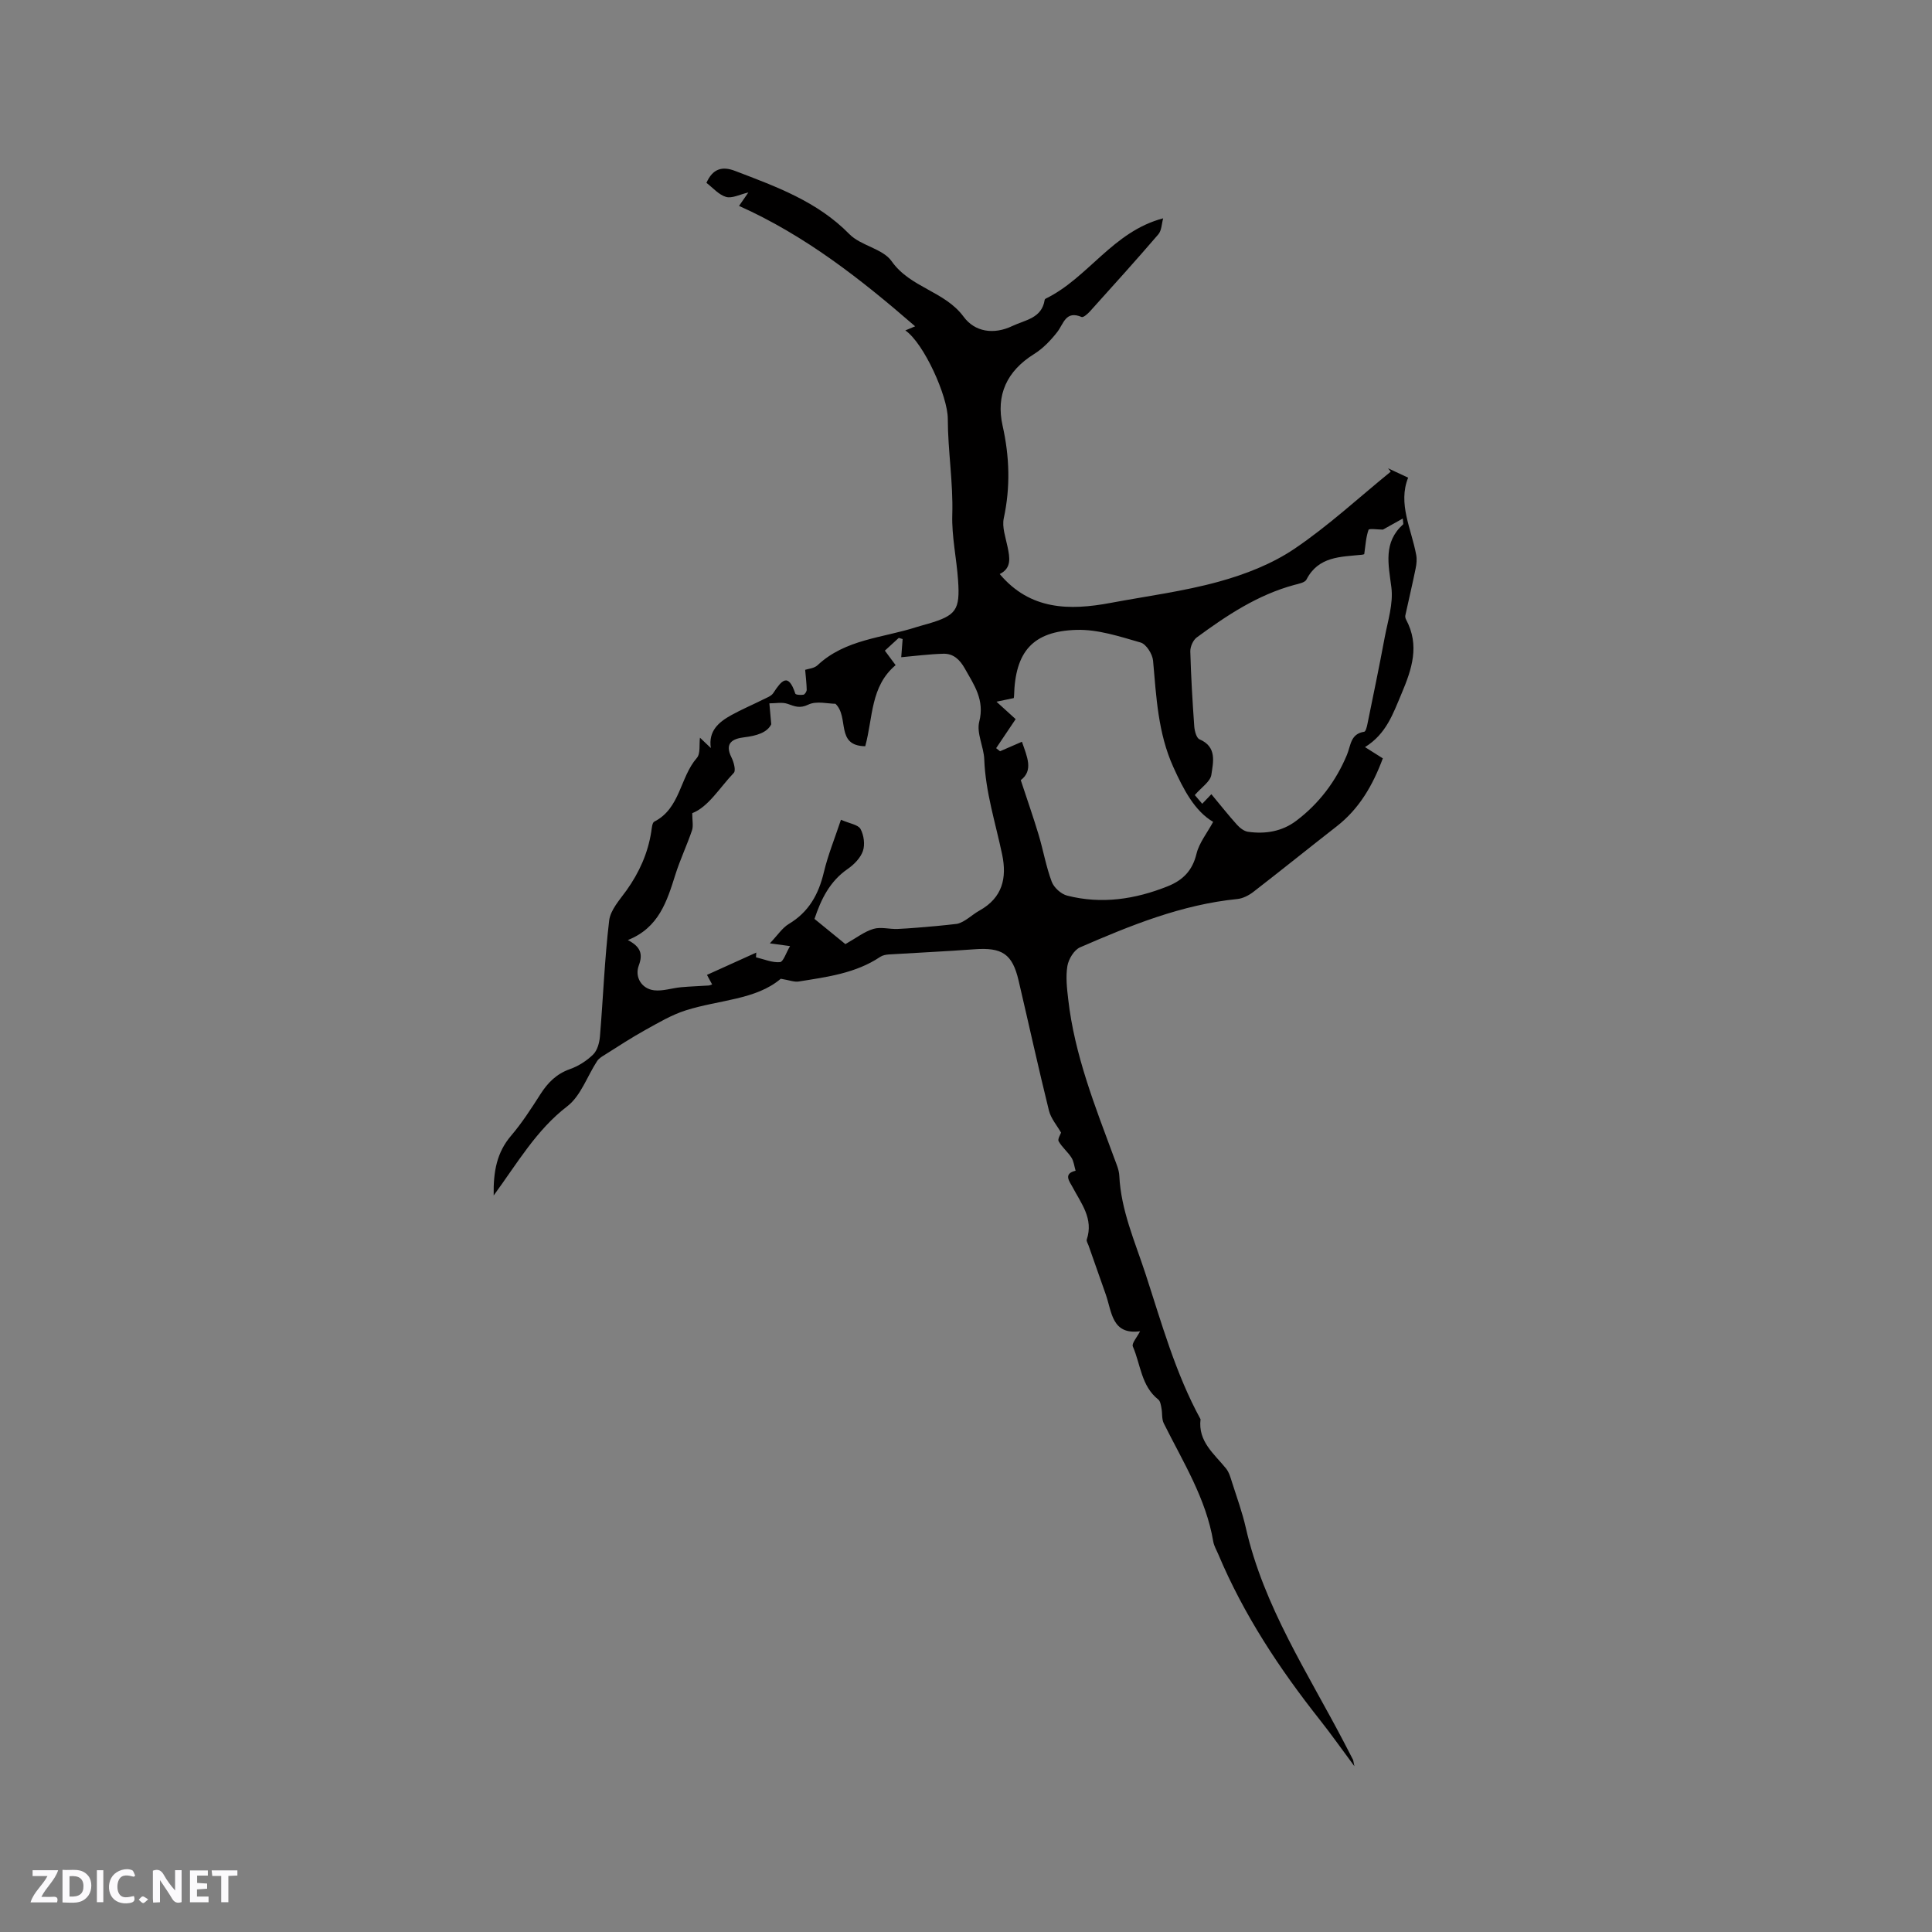 <svg enable-background="new 0 0 400 400" viewBox="0 0 400 400" xmlns="http://www.w3.org/2000/svg"><rect x="0" y="0" width="400" height="400" fill="#808080" stroke="none"/><g fill="#fbfafc"><path d="m37.59 393.81c-.92.31-1.52.05-2-.78-.7-1.2-1.52-2.34-2.47-3.78v4.59c-.55.03-.95.05-1.41.07-.03-.37-.06-.64-.06-.91 0-1.91 0-3.81 0-5.7 1.13-.41 1.77-.03 2.29.91.62 1.11 1.38 2.14 2.31 3.19v-4.2h1.35v6.61z"/><path d="m12.94 393.88v-6.75c1.9.19 3.93-.54 5.37 1.29.8 1.01.78 2.88.03 3.97-1.37 1.97-3.4 1.51-5.4 1.49m1.45-1.22c2.04.12 2.92-.58 2.89-2.21-.03-1.51-.98-2.19-2.89-2z"/><path d="m11.81 393.87h-5.49c.68-2.18 2.47-3.48 3.51-5.45h-3.08v-1.21h5.29c-.71 2.13-2.44 3.48-3.47 5.51.86 0 1.63.04 2.39-.01.79-.05 1.14.21.85 1.16"/><path d="m39.33 393.86v-6.61h3.7v1.07h-2.22v1.52c.68.04 1.34.09 2.07.13v1.07c-.72.05-1.38.09-2.1.14v1.48h2.4v1.19h-3.85z"/><path d="m27.71 388.56c-1.15-.3-2.46-.61-3.1.64-.37.73-.41 1.93-.06 2.67.63 1.35 1.99.93 3.17.68.35.94-.01 1.32-.93 1.46-1.62.25-3.05-.27-3.76-1.48-.73-1.24-.6-3.03.31-4.17.88-1.11 2.71-1.7 4-1.16.32.13.44.74.65 1.12-.1.08-.19.16-.28.24"/><path d="m49.15 387.24v1.07c-.59.02-1.17.05-1.87.08v5.44h-1.48v-5.44h-1.85c-.05-.4-.08-.73-.13-1.15z"/><path d="m20.06 387.21h1.33v6.62h-1.33z"/><path d="m30.68 393.25c-.49.38-.8.79-1.05.76-.32-.05-.6-.45-.9-.7.26-.24.51-.64.8-.67.29-.04.62.3 1.15.61"/></g><path d="m240.82 45.2c-.31 1.11-.31 2.52-1.01 3.33-4.63 5.39-9.39 10.66-14.15 15.94-.47.52-1.37 1.31-1.72 1.16-3.32-1.41-3.71 1.4-5.06 3.13-1.34 1.71-2.94 3.39-4.77 4.53-5.65 3.52-7.96 8.48-6.53 14.86 1.44 6.42 1.63 12.7.24 19.15-.39 1.83.38 3.95.78 5.9.47 2.26.88 4.42-1.62 5.65 6.3 7.48 14.43 7.58 22.98 5.97 7.48-1.4 15.09-2.38 22.4-4.4 5.44-1.5 10.97-3.65 15.61-6.78 7.04-4.75 13.35-10.61 19.97-15.99-.18-.23-.37-.46-.55-.69 1.25.58 2.49 1.16 4.15 1.94-2.16 5.39.67 10.57 1.67 15.99.17.9.07 1.91-.12 2.82-.66 3.24-1.43 6.47-2.13 9.7-.06.27.02.63.16.88 2.84 5.32 1.22 10.19-.95 15.33-1.76 4.15-3.14 8.32-7.56 11.06 1.39.88 2.48 1.57 3.69 2.33-2.07 5.55-4.85 10.4-9.52 14.05-5.77 4.5-11.46 9.09-17.25 13.57-.94.73-2.18 1.38-3.33 1.5-11.54 1.15-22.12 5.46-32.59 10.01-1.24.54-2.38 2.44-2.62 3.87-.37 2.24-.09 4.64.18 6.94 1.31 11.48 5.56 22.11 9.52 32.83.44 1.19.99 2.41 1.05 3.64.34 7.15 3.22 13.59 5.4 20.24 3.35 10.24 6.21 20.65 11.42 30.18-.56 4.61 2.82 7.15 5.29 10.21.63.79.93 1.89 1.24 2.88 1 3.13 2.13 6.23 2.85 9.42 3.71 16.3 12.87 30.07 20.43 44.59.59 1.13 1.17 2.25 1.75 3.38.08.16.08.37.29 1.35-2.67-3.59-4.82-6.65-7.14-9.58-8.38-10.59-15.77-21.78-21.03-34.28-.37-.88-.89-1.73-1.05-2.65-1.5-8.97-6.3-16.54-10.25-24.49-.44-.89-.27-2.08-.47-3.11-.12-.63-.23-1.46-.66-1.8-3.55-2.81-3.65-7.28-5.27-10.99-.27-.63.85-1.87 1.5-3.15-5.86.79-5.83-3.99-7.1-7.61-1.2-3.39-2.39-6.78-3.58-10.17-.14-.4-.46-.87-.36-1.2 1.45-4.33-1.16-7.48-2.97-10.92-.56-1.06-1.98-2.72.66-3.33-.27-.92-.37-1.94-.86-2.72-.77-1.2-1.95-2.15-2.65-3.38-.25-.45.38-1.41.5-1.79-.83-1.47-2.1-2.92-2.51-4.57-2.21-8.94-4.18-17.94-6.28-26.91-1.29-5.53-3.4-6.91-9.18-6.48-5.89.44-11.8.7-17.7 1.07-.6.04-1.28.17-1.77.5-5.11 3.42-11.03 4.16-16.88 5.1-.92.15-1.94-.28-3.71-.57-5.13 4.37-12.75 4.35-19.65 6.54-2.95.93-5.69 2.57-8.42 4.08-2.85 1.58-5.58 3.37-8.34 5.11-.6.37-1.27.77-1.63 1.34-2.05 3.14-3.37 7.19-6.16 9.33-6.4 4.91-10.29 11.71-15.24 18.47-.09-5.01.67-8.94 3.61-12.38 2.26-2.65 4.17-5.62 6.05-8.56 1.53-2.4 3.32-4.22 6.1-5.21 1.76-.62 3.5-1.72 4.83-3.03.87-.85 1.3-2.43 1.41-3.73.67-8 .96-16.04 1.91-24 .26-2.21 2.19-4.3 3.6-6.27 2.63-3.69 4.42-7.67 5.12-12.15.11-.72.18-1.84.62-2.07 5.41-2.75 5.3-9.16 8.81-13.18.79-.9.46-2.78.65-4.2.75.71 1.5 1.42 2.25 2.14-.54-3.53 1.63-5.37 4.24-6.81 2.13-1.18 4.38-2.13 6.56-3.22.75-.38 1.71-.71 2.13-1.35 1.66-2.53 3.09-4.38 4.56.12.08.25 1.13.32 1.69.22.29-.06.68-.68.67-1.03-.03-1.35-.2-2.7-.32-4.12.6-.21 1.85-.29 2.55-.94 5.78-5.43 13.52-5.65 20.5-7.91.8-.26 1.63-.46 2.44-.7 5.76-1.71 6.6-2.81 6.17-8.98-.31-4.54-1.34-9.09-1.2-13.6.2-6.67-.92-13.24-.93-19.87-.01-4.63-4.94-15.62-8.79-18.27.71-.3 1.29-.54 2.03-.85-11.31-9.82-22.77-18.8-36.46-24.93.73-1.06 1.19-1.71 1.93-2.78-1.8.41-3.39 1.28-4.62.92-1.51-.44-2.72-1.89-4.06-2.91 1.28-2.9 3.22-3.52 5.94-2.47 8.49 3.25 17 6.3 23.65 13.08 2.37 2.42 6.91 2.99 8.75 5.61 3.87 5.51 10.99 6.17 14.91 11.5 2.32 3.15 6.23 3.76 10.1 1.91 2.67-1.27 6.09-1.57 6.68-5.41.01-.09.11-.2.19-.24 8.84-4.31 13.9-13.9 24.34-16.64zm-61.68 109.3c-6.23-.09-3.26-6.03-6.17-8.79-1.55 0-3.92-.64-5.61.17-1.79.86-2.81.36-4.31-.16-1.13-.39-2.5-.09-3.76-.1.11 1.19.22 2.38.39 4.33-.84 1.73-3.04 2.39-5.6 2.7-2.34.28-4.15 1.15-2.64 4.16.48.95.95 2.71.49 3.2-2.97 3.11-5.25 7.04-8.61 8.35 0 1.52.26 2.64-.05 3.56-1.05 3.1-2.47 6.07-3.45 9.19-1.74 5.51-3.42 10.97-9.83 13.52 2.65 1.38 3.15 2.89 2.27 5.25-.91 2.42.6 4.85 3.17 5.15 1.8.21 3.69-.46 5.54-.63 1.91-.18 3.83-.23 5.74-.36.2-.01.4-.11.73-.22-.34-.62-.66-1.22-1.07-1.98 3.51-1.59 6.86-3.11 10.21-4.62-.02.33-.04.65-.06.98 1.66.39 3.35 1.14 4.96 1 .7-.06 1.26-1.92 2.09-3.32-1.64-.22-2.49-.34-4.18-.57 1.63-1.71 2.57-3.2 3.92-4.01 4.13-2.47 6.16-6.11 7.25-10.67.86-3.62 2.29-7.11 3.55-10.91 1.81.8 3.55 1.01 4.05 1.91.69 1.27.96 3.21.5 4.55-.5 1.45-1.84 2.82-3.16 3.73-3.7 2.56-5.49 6.22-6.87 10.34 2.48 2.03 4.85 3.96 6.4 5.22 2.28-1.29 3.93-2.6 5.8-3.15 1.53-.46 3.33.08 5.01.01 2.7-.12 5.39-.38 8.09-.61 1.42-.12 2.83-.3 4.24-.45 1.67-.4 3-1.85 4.64-2.76 4.76-2.66 5.69-6.75 4.67-11.61-1.37-6.53-3.45-12.92-3.7-19.68-.1-2.62-1.64-5.44-1.04-7.79 1.16-4.53-1.06-7.6-3-11.05-1.04-1.84-2.37-3.08-4.42-3.03-2.96.08-5.91.47-8.73.72.09-1.16.19-2.46.29-3.76-.27-.08-.53-.16-.8-.24-.97.89-1.94 1.78-2.88 2.64.85 1.14 1.51 2.04 2.23 3-5.24 4.41-4.66 10.79-6.29 16.79zm71.66 9.93c1.91 2.29 3.54 4.37 5.31 6.33.59.65 1.45 1.33 2.27 1.45 3.57.51 7.03-.05 9.96-2.25 4.75-3.57 8.26-8.23 10.53-13.68.83-2 .72-4.34 3.58-4.78.3-.05.55-1.02.66-1.59 1.21-5.94 2.45-11.88 3.56-17.85.65-3.47 1.83-7.08 1.4-10.45-.61-4.8-1.73-9.31 2.45-13.07.05-.04-.01-.2-.09-1.18-1.63.91-2.95 1.65-4.11 2.29-1.04 0-2.86-.28-2.98.05-.54 1.52-.62 3.21-.89 5.03.08-.02-.22.1-.53.13-4.37.44-8.95.31-11.43 5.13-.33.64-1.62.87-2.51 1.11-7.59 2.05-13.99 6.31-20.21 10.88-.76.56-1.35 1.91-1.33 2.88.14 5.18.45 10.37.82 15.54.07.94.45 2.4 1.09 2.67 3.67 1.56 2.82 4.75 2.45 7.33-.2 1.42-2.06 2.61-3.43 4.21.19.22.84.98 1.54 1.8.67-.7 1.17-1.21 1.89-1.98zm-39.46-2.91c1.36 4.14 2.61 7.69 3.69 11.29.97 3.23 1.54 6.6 2.72 9.74.45 1.22 1.94 2.56 3.2 2.88 7.12 1.81 14.04.77 20.8-1.93 3.15-1.26 5.13-3.24 5.97-6.73.55-2.27 2.19-4.28 3.45-6.61-3.83-2.25-6.14-6.69-8.25-11.36-3.18-7.03-3.52-14.52-4.19-22.01-.12-1.37-1.41-3.42-2.57-3.76-4.34-1.25-8.86-2.75-13.27-2.62-9.11.27-12.71 4.54-12.94 13.66-.01.21-.06.42-.06.46-.99.21-2.03.43-3.58.75 1.72 1.56 2.87 2.6 3.97 3.61-1.4 2.08-2.72 4.04-4.04 6.01.27.21.54.43.81.64 1.47-.64 2.94-1.28 4.53-1.97 1.08 3.14 2.41 5.94-.24 7.95z" fill="#010000"/></svg>